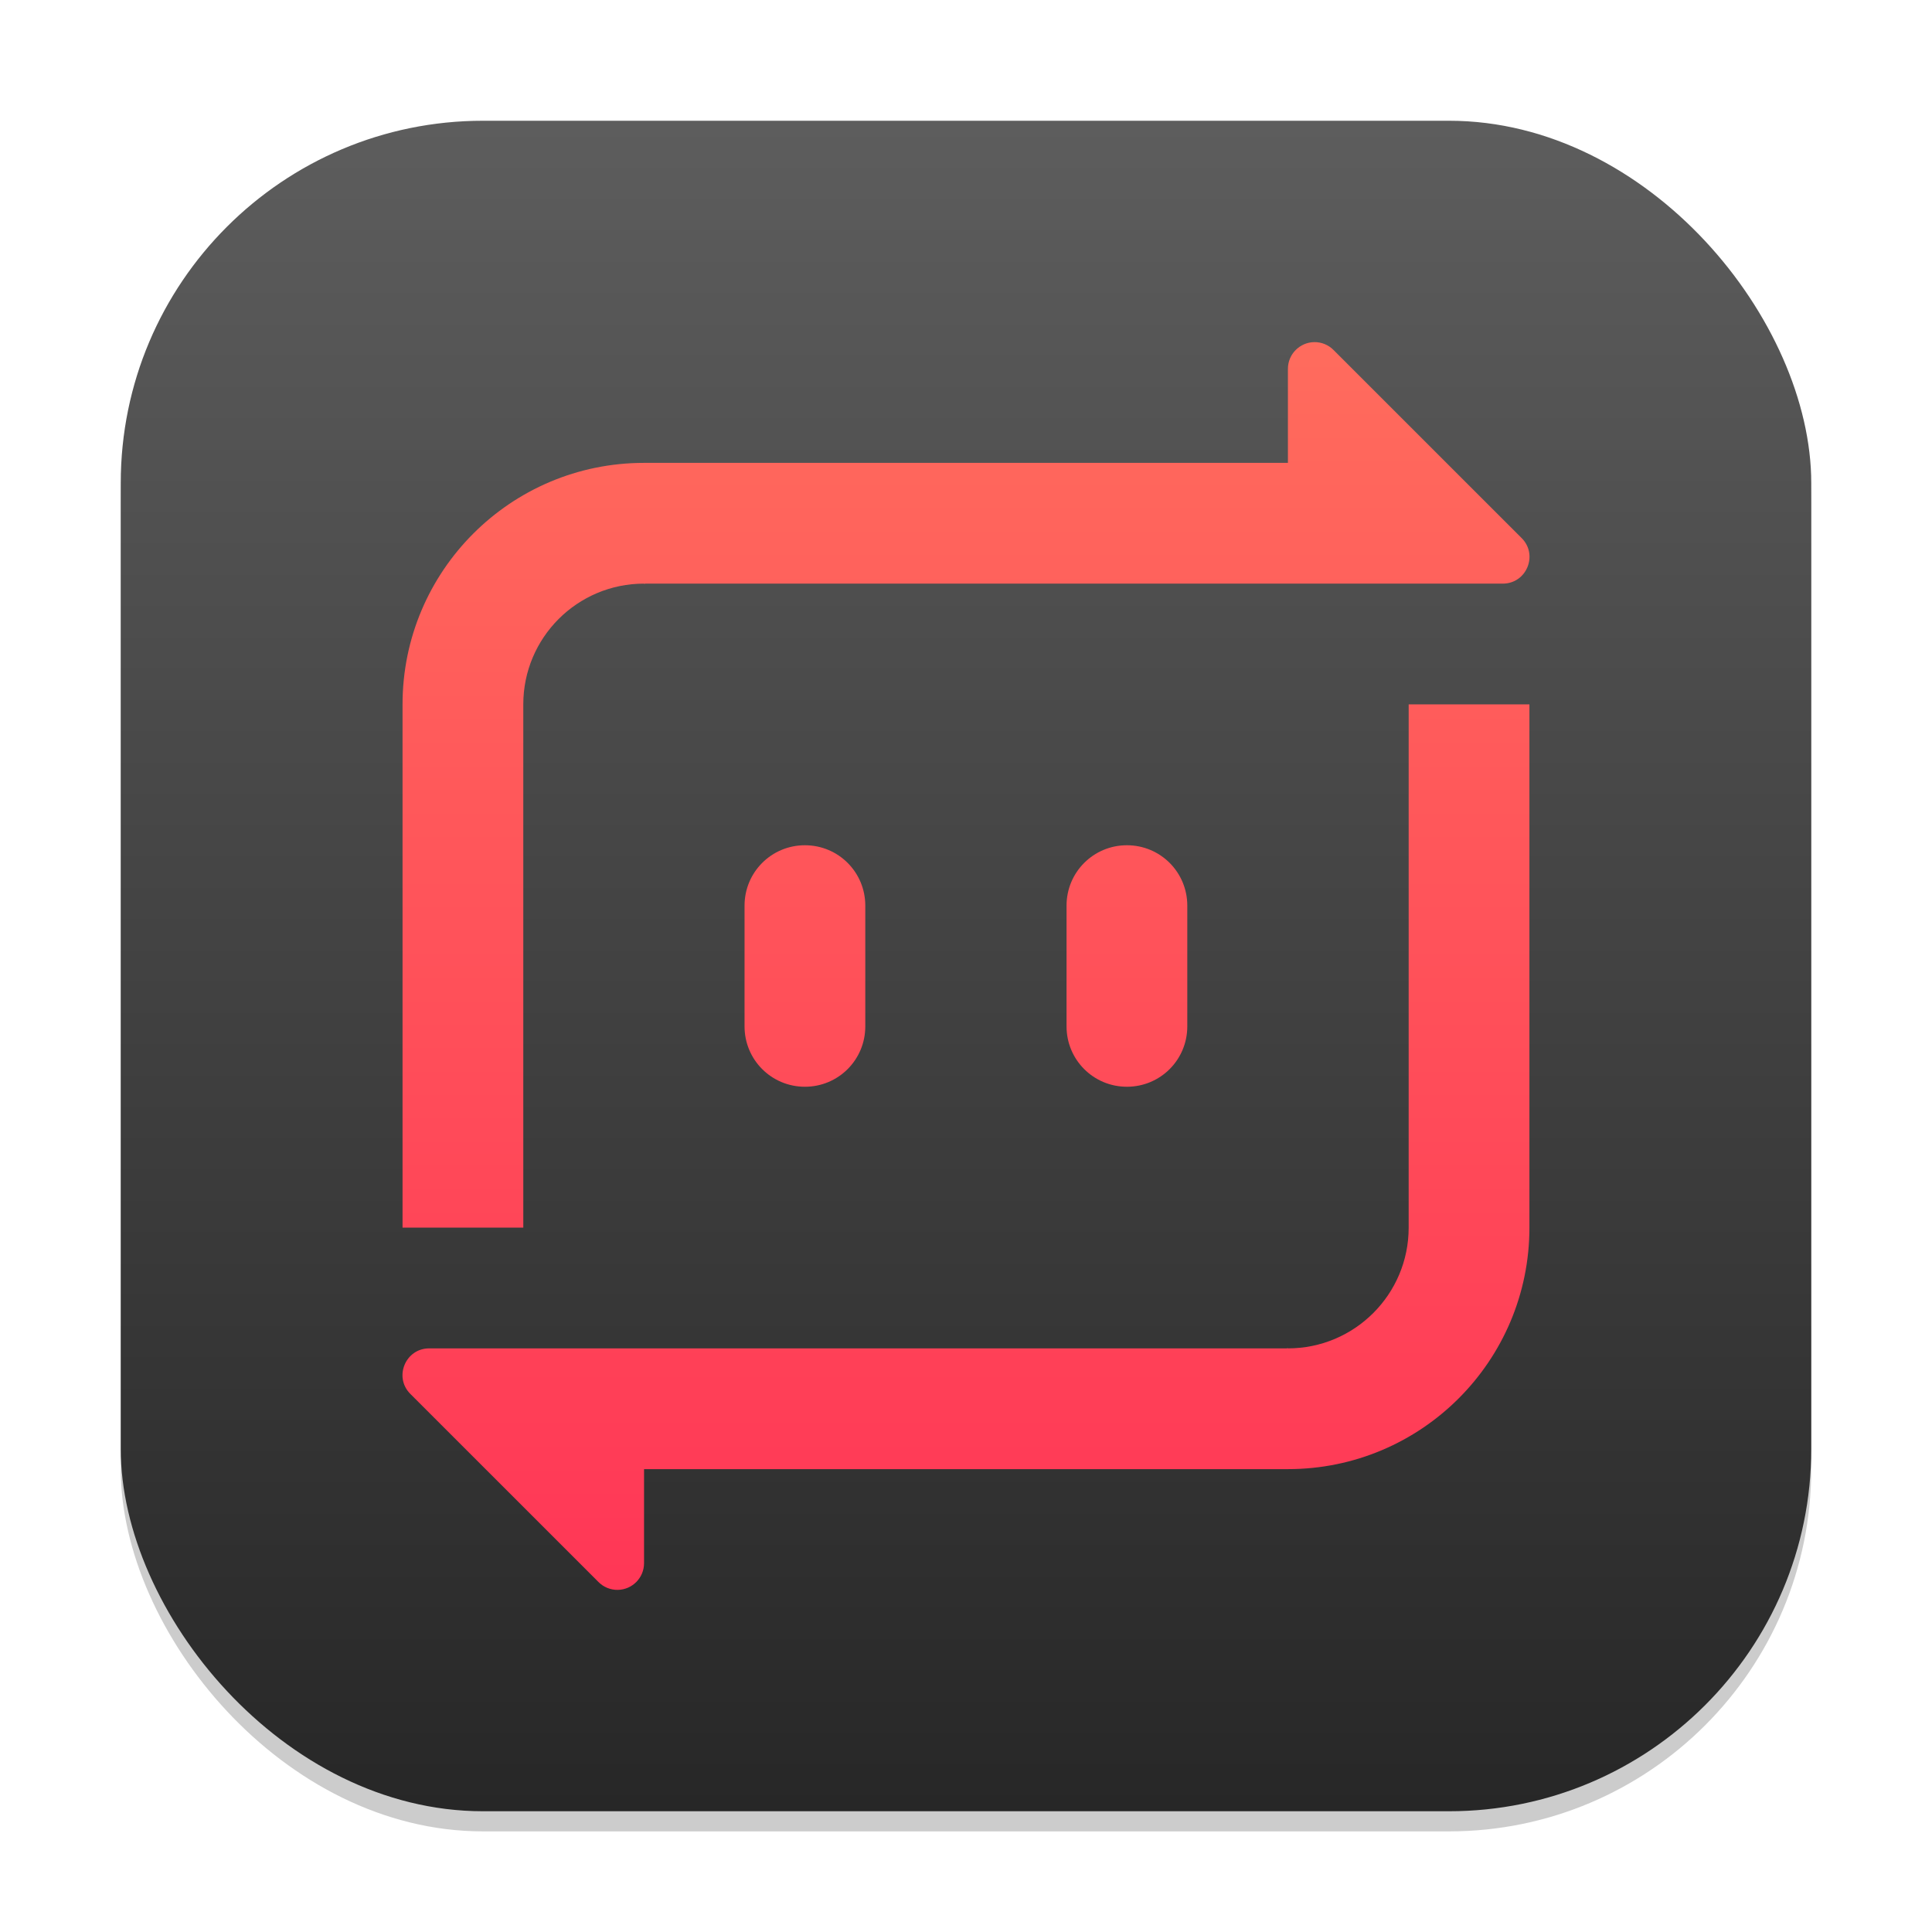 <?xml version="1.0" encoding="UTF-8" standalone="no"?>
<!-- Created with Inkscape (http://www.inkscape.org/) -->

<svg
   width="96"
   height="96"
   viewBox="0 0 96 96"
   version="1.1"
   id="svg1"
   inkscape:version="1.4.2 (ebf0e940d0, 2025-05-08)"
   sodipodi:docname="sendanywhere.svg"
   xmlns:inkscape="http://www.inkscape.org/namespaces/inkscape"
   xmlns:sodipodi="http://sodipodi.sourceforge.net/DTD/sodipodi-0.dtd"
   xmlns:xlink="http://www.w3.org/1999/xlink"
   xmlns="http://www.w3.org/2000/svg"
   xmlns:svg="http://www.w3.org/2000/svg">
  <sodipodi:namedview
     id="namedview1"
     pagecolor="#ffffff"
     bordercolor="#000000"
     borderopacity="0.25"
     inkscape:showpageshadow="2"
     inkscape:pageopacity="0.0"
     inkscape:pagecheckerboard="0"
     inkscape:deskcolor="#d1d1d1"
     inkscape:document-units="px"
     inkscape:zoom="8.4270833"
     inkscape:cx="48"
     inkscape:cy="48"
     inkscape:window-width="1920"
     inkscape:window-height="1011"
     inkscape:window-x="0"
     inkscape:window-y="0"
     inkscape:window-maximized="1"
     inkscape:current-layer="svg1" />
  <defs
     id="defs1">
    <linearGradient
       inkscape:collect="always"
       xlink:href="#4852"
       id="linearGradient4"
       x1="16"
       y1="30"
       x2="16"
       y2="2"
       gradientUnits="userSpaceOnUse"
       gradientTransform="scale(3)" />
    <linearGradient
       inkscape:collect="always"
       id="4852">
      <stop
         style="stop-color:#272727;stop-opacity:1;"
         offset="0"
         id="stop14555" />
      <stop
         style="stop-color:#5d5d5d;stop-opacity:1;"
         offset="1"
         id="stop14557" />
    </linearGradient>
    <linearGradient
       inkscape:collect="always"
       xlink:href="#linearGradient1"
       id="linearGradient5"
       x1="16"
       y1="30"
       x2="16"
       y2="2"
       gradientUnits="userSpaceOnUse"
       gradientTransform="matrix(3,0,0,3,-0.003,0)" />
    <linearGradient
       id="linearGradient1"
       inkscape:collect="always">
      <stop
         style="stop-color:#ff2d55;stop-opacity:1;"
         offset="0"
         id="stop1" />
      <stop
         style="stop-color:#ff755e;stop-opacity:1;"
         offset="1"
         id="stop2" />
    </linearGradient>
  </defs>
  <rect
     style="opacity:0.2;fill:#000000;stroke-width:5.25"
     id="rect1"
     width="84"
     height="84"
     x="6"
     y="7"
     ry="18" />
  <rect
     style="fill:url(#linearGradient4);stroke-width:3"
     id="rect2"
     width="84"
     height="84"
     x="6"
     y="6"
     ry="18" />
  <path
     id="path3"
     style="baseline-shift:baseline;display:inline;overflow:visible;vector-effect:none;fill:url(#linearGradient5);stroke-width:3;enable-background:accumulate;stop-color:#000000"
     d="M 65.305 17 C 64.581 17.011 63.996 17.601 63.996 18.324 L 63.996 23 L 32.002 23 C 25.375 23 20.002 28.373 20.002 35 L 20.002 61 L 26.002 61 L 26.002 35 C 26.002 31.686 28.688 29 32.002 29 L 32.002 29.012 C 32.04 29.005 32.065 29.002 32.074 29 L 74.674 29 C 75.852 29 76.444 27.572 75.611 26.738 L 66.258 17.387 C 66.005 17.134 65.662 16.995 65.305 17 z M 69.996 35 L 69.996 61 C 69.996 64.314 67.31 67 63.996 67 L 63.996 66.988 C 63.959 66.995 63.935 66.999 63.926 67 L 30.68 67 L 29.002 67 L 21.326 67 C 20.147 67 19.555 68.428 20.389 69.262 L 29.742 78.613 C 29.995 78.866 30.338 79.005 30.695 79 C 31.419 78.99 32.002 78.399 32.002 77.676 L 32.002 73 L 63.996 73 C 70.624 73 75.996 67.627 75.996 61 L 75.996 35 L 69.996 35 z M 39.996 42 C 38.334 42 36.996 43.338 36.996 45 L 36.996 51 C 36.996 52.662 38.334 54 39.996 54 C 41.658 54 42.996 52.662 42.996 51 L 42.996 45 C 42.996 43.338 41.658 42 39.996 42 z M 55.996 42 C 54.334 42 52.996 43.338 52.996 45 L 52.996 51 C 52.996 52.662 54.334 54 55.996 54 C 57.658 54 58.996 52.662 58.996 51 L 58.996 45 C 58.996 43.338 57.658 42 55.996 42 z " />
</svg>
